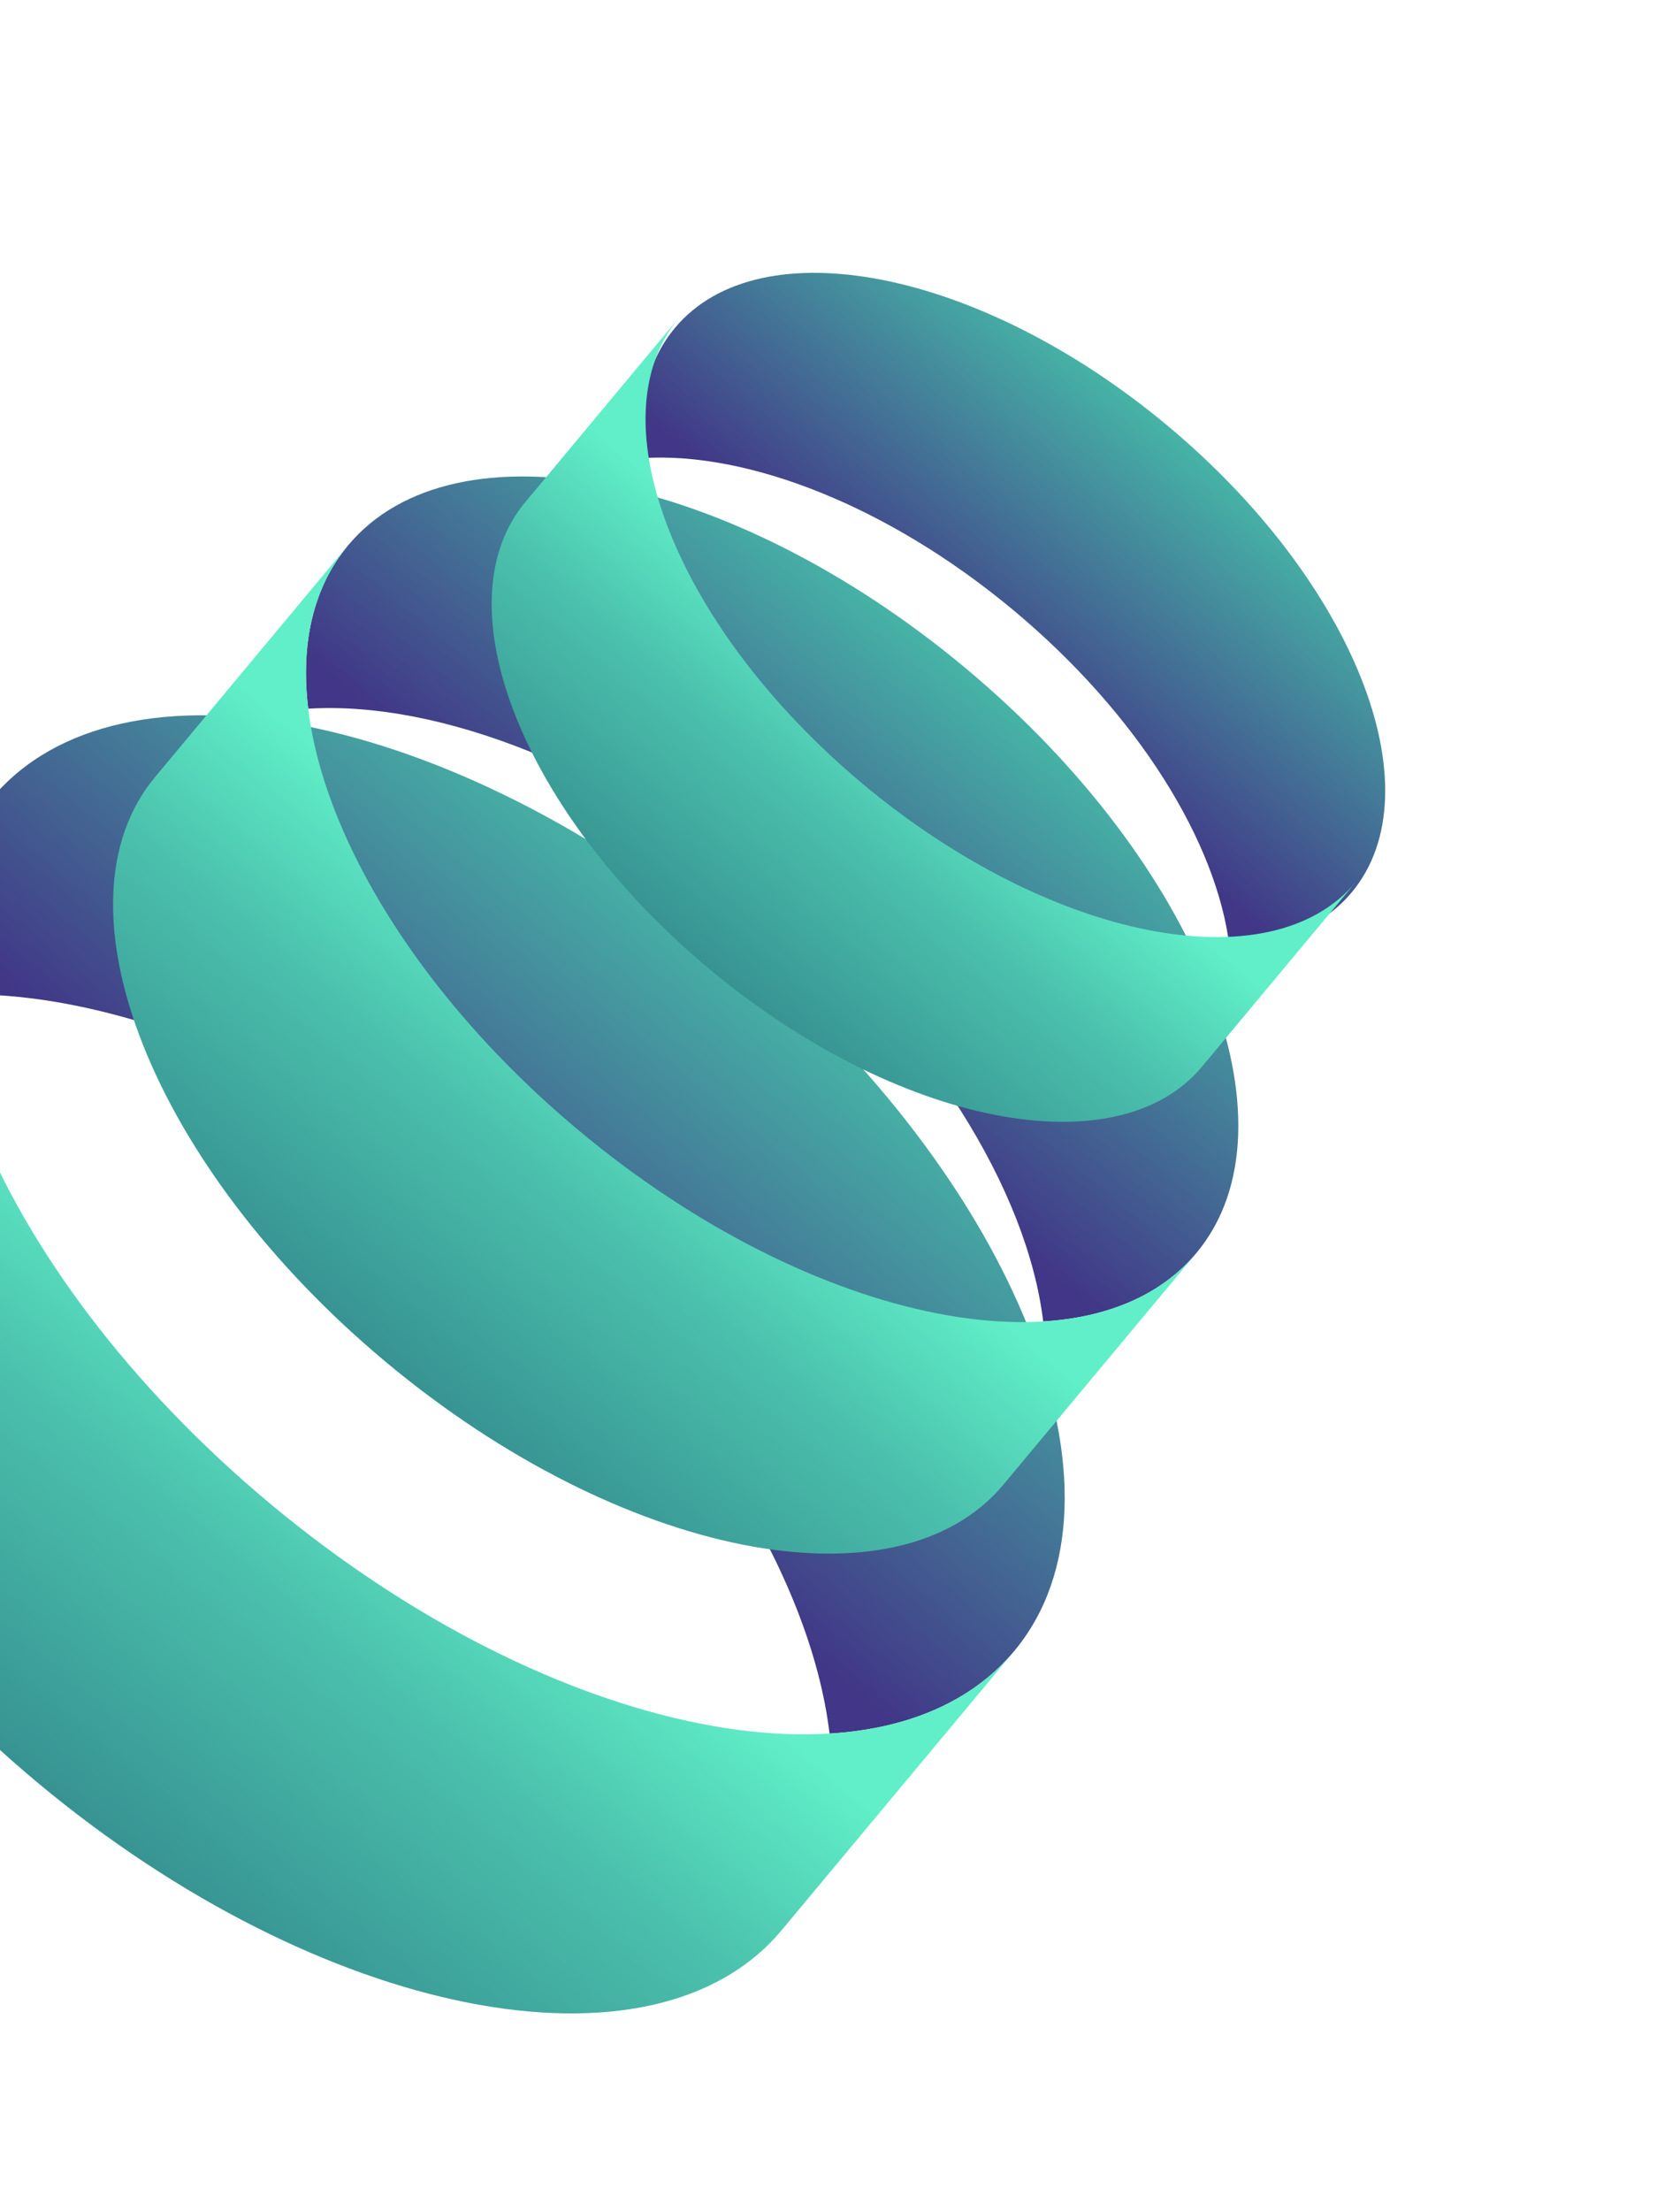 <svg width="504" height="663" viewBox="0 0 504 663" fill="none" xmlns="http://www.w3.org/2000/svg">
<path d="M248.865 519.892C272.174 518.46 291.554 510.394 304.258 495.151C342.778 448.932 305.333 354.231 220.622 283.631C135.911 213.031 36.013 193.267 -2.507 239.486C-15.211 254.729 -19.652 275.245 -16.86 298.431C30.508 295.52 94.102 320.002 150.875 367.318C207.649 414.634 243.191 472.775 248.865 519.892Z" fill="url(#paint0_linear_197_5495)"/>
<path d="M81.129 451.006C165.84 521.606 265.738 541.37 304.258 495.151L234.511 578.838C195.991 625.057 96.093 605.292 11.382 534.692C-73.328 464.092 -110.773 369.392 -72.253 323.173L-2.507 239.486C-41.027 285.705 -3.582 380.406 81.129 451.006Z" fill="url(#paint1_linear_197_5495)"/>
<path d="M312.957 396.294C332.299 395.105 348.38 388.412 358.922 375.764C390.885 337.412 359.814 258.831 289.522 200.248C219.23 141.665 136.336 125.264 104.372 163.616C93.831 176.265 90.145 193.289 92.462 212.528C131.767 210.112 184.537 230.428 231.647 269.69C278.756 308.952 308.249 357.197 312.957 396.294Z" fill="url(#paint2_linear_197_5495)"/>
<path d="M173.772 339.131C244.064 397.714 326.958 414.115 358.922 375.763L301.047 445.205C269.083 483.557 186.189 467.156 115.897 408.573C45.605 349.991 14.534 271.409 46.497 233.057L104.372 163.615C72.409 201.967 103.48 280.548 173.772 339.131Z" fill="url(#paint3_linear_197_5495)"/>
<path d="M368.86 283.968C384.289 283.02 397.118 277.681 405.527 267.591C431.025 236.997 406.238 174.311 350.165 127.578C294.092 80.845 227.965 67.762 202.468 98.356C194.058 108.446 191.119 122.027 192.966 137.375C224.321 135.447 266.417 151.653 303.997 182.974C341.578 214.294 365.105 252.78 368.86 283.968Z" fill="url(#paint4_linear_197_5495)"/>
<path d="M259.061 235.28C315.134 282.013 381.26 295.096 406.758 264.502L360.59 319.898C335.092 350.492 268.966 337.409 212.893 290.676C156.819 243.943 132.033 181.257 157.531 150.663L203.699 95.268C178.201 125.862 202.987 188.548 259.061 235.28Z" fill="url(#paint5_linear_197_5495)"/>
<defs>
<linearGradient id="paint0_linear_197_5495" x1="220.622" y1="283.631" x2="124.72" y2="398.701" gradientUnits="userSpaceOnUse">
<stop stop-color="#46B4A6"/>
<stop offset="1" stop-color="#413687"/>
</linearGradient>
<linearGradient id="paint1_linear_197_5495" x1="110.19" y1="416.136" x2="11.382" y2="534.692" gradientUnits="userSpaceOnUse">
<stop stop-color="#60EFC8"/>
<stop offset="0.42" stop-color="#4BC1AD"/>
<stop offset="1" stop-color="#379392"/>
</linearGradient>
<linearGradient id="paint2_linear_197_5495" x1="289.522" y1="200.248" x2="209.944" y2="295.731" gradientUnits="userSpaceOnUse">
<stop stop-color="#46B4A6"/>
<stop offset="1" stop-color="#413687"/>
</linearGradient>
<linearGradient id="paint3_linear_197_5495" x1="197.887" y1="310.197" x2="115.897" y2="408.573" gradientUnits="userSpaceOnUse">
<stop stop-color="#60EFC8"/>
<stop offset="0.42" stop-color="#4BC1AD"/>
<stop offset="1" stop-color="#379392"/>
</linearGradient>
<linearGradient id="paint4_linear_197_5495" x1="350.165" y1="127.578" x2="286.684" y2="203.747" gradientUnits="userSpaceOnUse">
<stop stop-color="#46B4A6"/>
<stop offset="1" stop-color="#413687"/>
</linearGradient>
<linearGradient id="paint5_linear_197_5495" x1="278.297" y1="212.199" x2="212.893" y2="290.676" gradientUnits="userSpaceOnUse">
<stop stop-color="#60EFC8"/>
<stop offset="0.42" stop-color="#4BC1AD"/>
<stop offset="1" stop-color="#379392"/>
</linearGradient>
</defs>
</svg>
